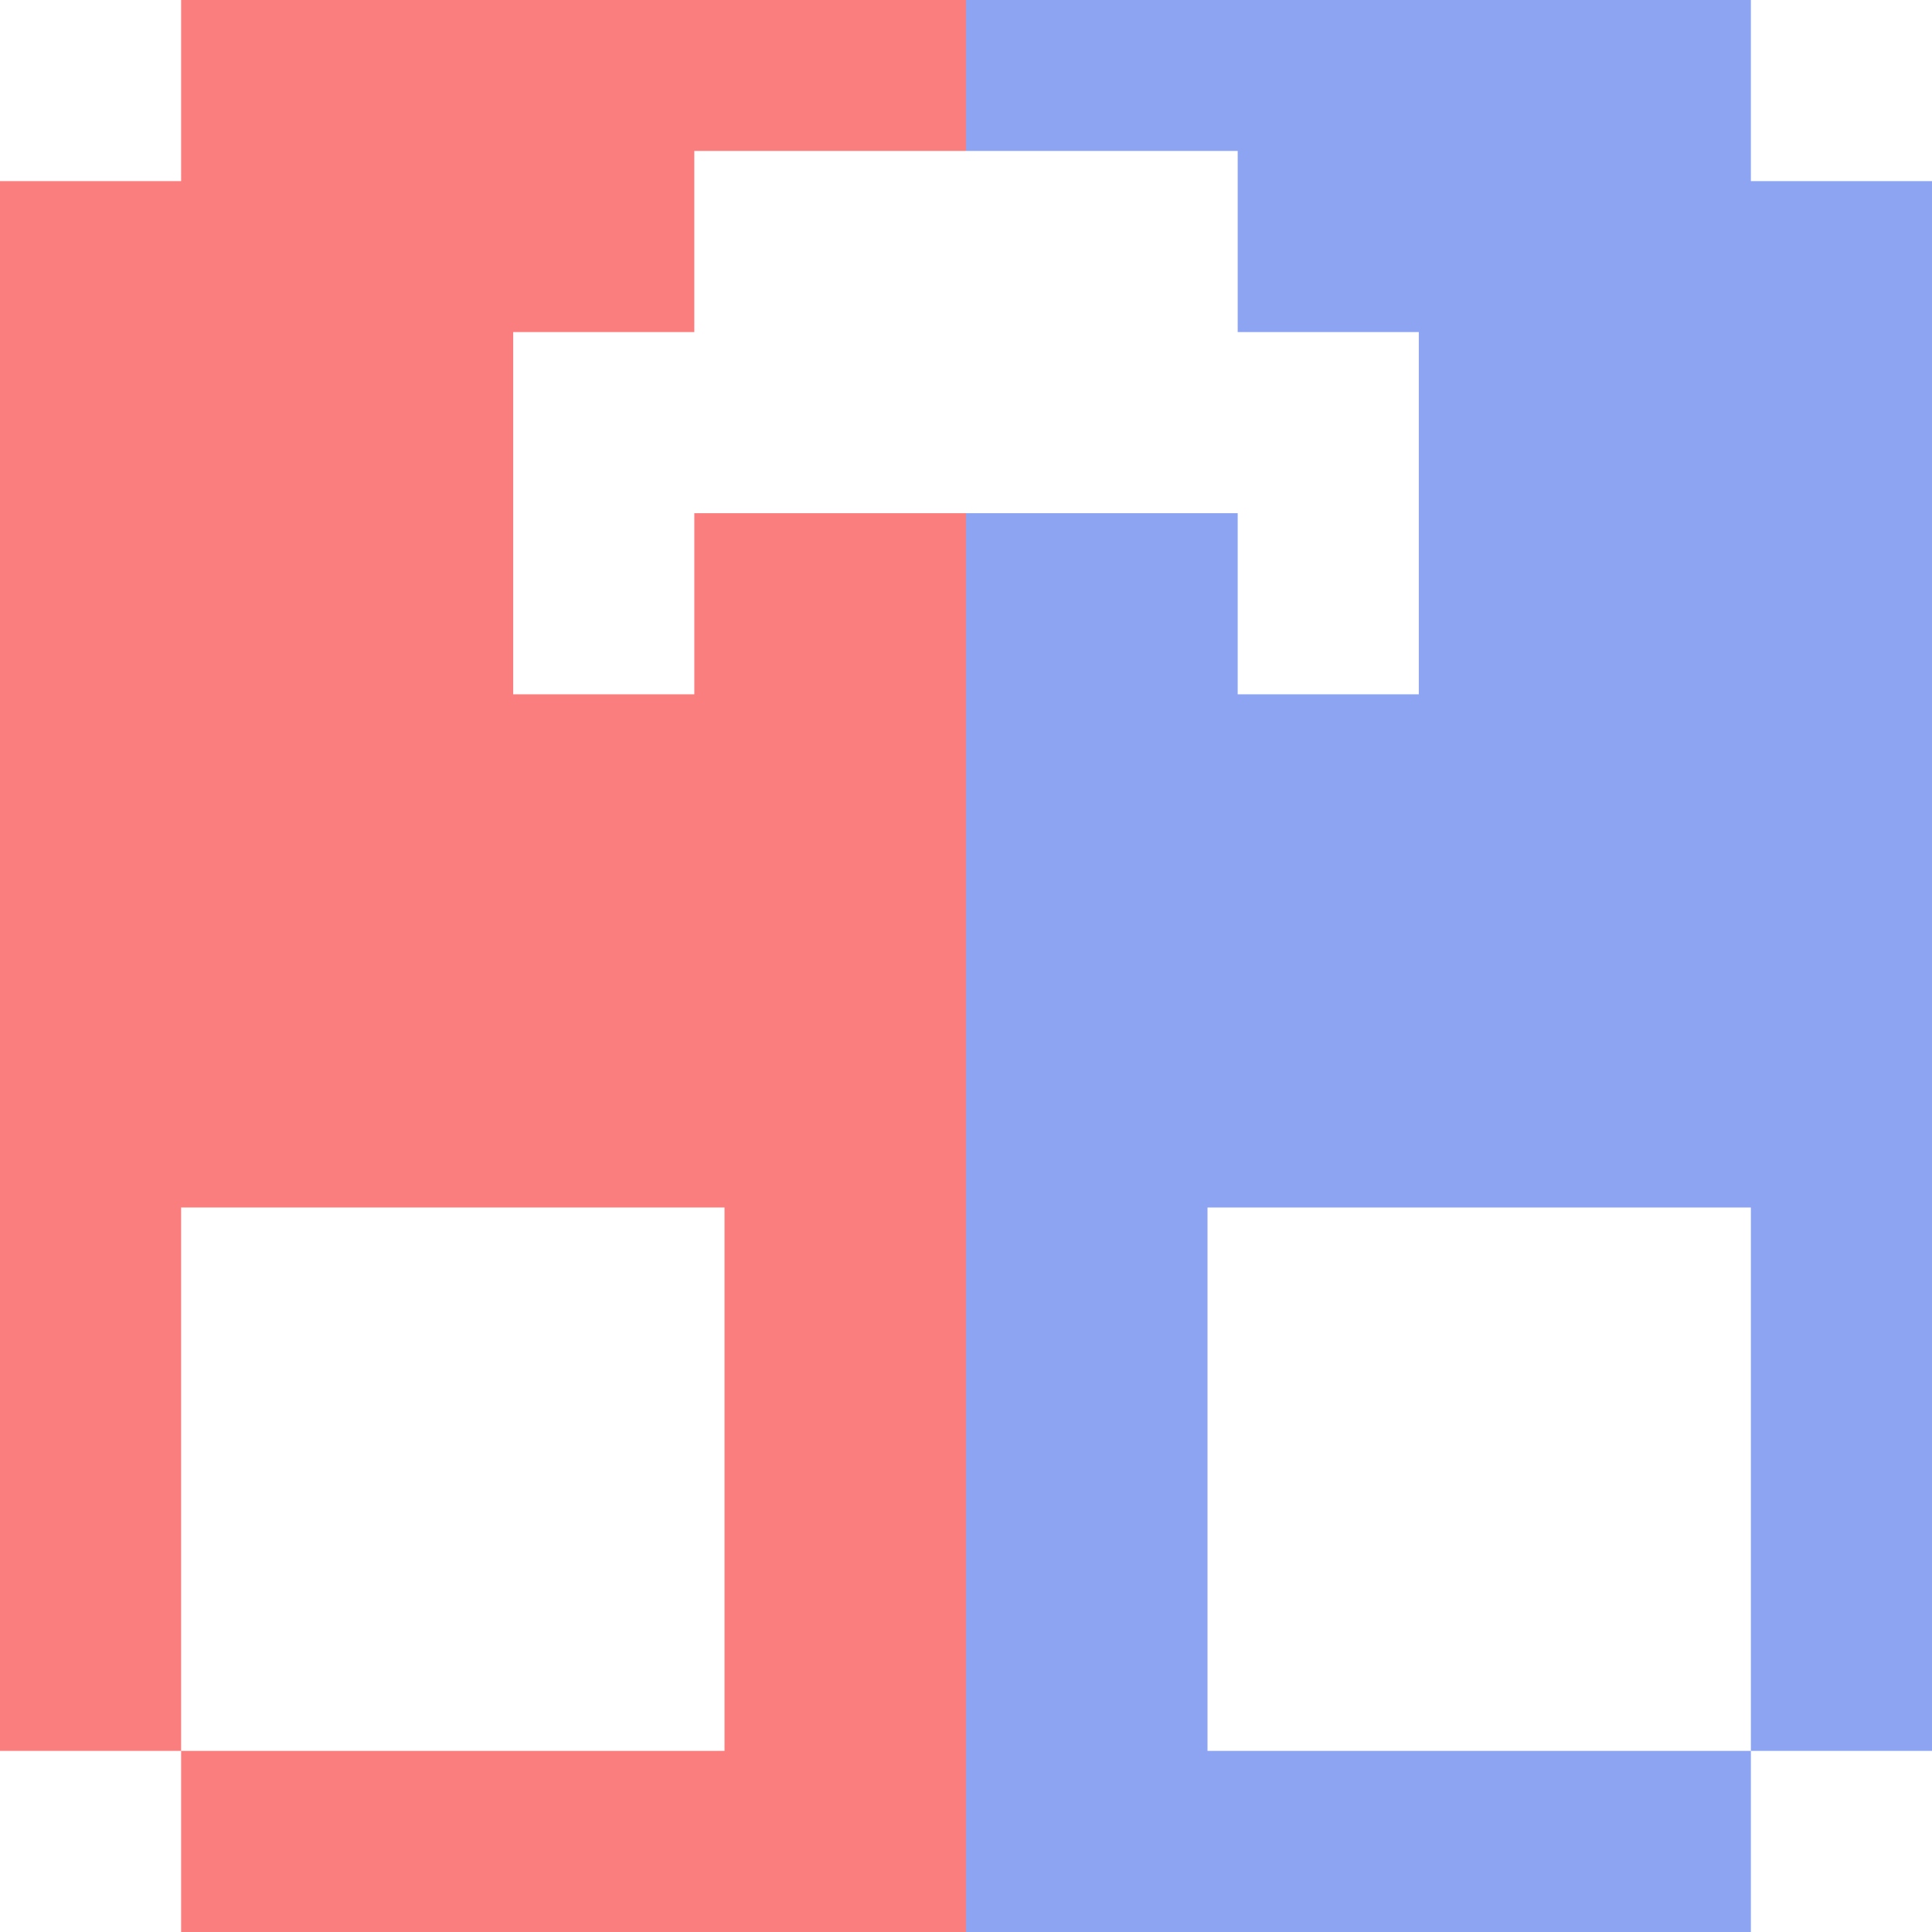 <?xml version="1.0" encoding="UTF-8" standalone="no"?>
<!-- Created with Inkscape (http://www.inkscape.org/) -->

<svg
   width="16"
   height="16"
   viewBox="0 0 16 16"
   version="1.1"
   id="svg848"
   inkscape:version="1.2.2 (732a01da63, 2022-12-09)"
   sodipodi:docname="SR_rotation_random.svg"
   xml:space="preserve"
   xmlns:inkscape="http://www.inkscape.org/namespaces/inkscape"
   xmlns:sodipodi="http://sodipodi.sourceforge.net/DTD/sodipodi-0.dtd"
   xmlns="http://www.w3.org/2000/svg"
   xmlns:svg="http://www.w3.org/2000/svg"
   xmlns:rdf="http://www.w3.org/1999/02/22-rdf-syntax-ns#"
   xmlns:cc="http://creativecommons.org/ns#"
   xmlns:dc="http://purl.org/dc/elements/1.1/"><title
     id="title4990">Icon</title><sodipodi:namedview
     id="namedview850"
     pagecolor="#ffffff"
     bordercolor="#000000"
     borderopacity="0.25"
     inkscape:showpageshadow="2"
     inkscape:pageopacity="0.0"
     inkscape:pagecheckerboard="0"
     inkscape:deskcolor="#d1d1d1"
     inkscape:document-units="mm"
     showgrid="false"
     inkscape:zoom="12.215376"
     inkscape:cx="4.379726"
     inkscape:cy="3.3564255"
     inkscape:window-width="1920"
     inkscape:window-height="1009"
     inkscape:window-x="-8"
     inkscape:window-y="-8"
     inkscape:window-maximized="1"
     inkscape:current-layer="layer1"
     shape-rendering="auto" /><defs
     id="defs845" /><g
     inkscape:label="Слой 1"
     inkscape:groupmode="layer"
     id="layer1"><g
       id="g17401"
       transform="rotate(180,8,8)"><path
         style="fill:#8ca4f2;stroke-width:0.25"
         d="M 1.5,15.25 V 14.5 H 0.75 0 V 8 1.5 H 0.75 1.5 V 0.75 0 H 4.75 8 V 5.875 11.75 H 6.875 5.75 V 11 10.25 H 5 4.25 v 1.5 1.5 H 5 5.75 V 14 14.75 H 6.875 8 V 15.375 16 H 4.75 1.5 Z M 6,3.75 V 1.5 H 3.75 1.5 V 3.75 6 H 3.75 6 Z"
         id="path17403" /></g><g
       id="g17365"
       transform="rotate(180,8,8)"><path
         style="display:inline;fill:#fb7e7e;stroke-width:0.25"
         d="M 8,15.375 V 14.75 h 1.125 H 10.25 V 14 13.25 H 11 11.75 v -1.5 -1.5 H 11 10.25 V 11 11.75 h -1.125 -1.125 V 5.875 0 H 11.25 14.5 V 0.75 1.5 H 15.25 16 V 8 14.5 H 15.25 14.5 V 15.25 16 H 11.25 8 Z M 14.5,3.75 V 1.5 H 12.25 10 V 3.75 6 H 12.25 14.5 Z"
         id="path17367" /></g></g></svg>
